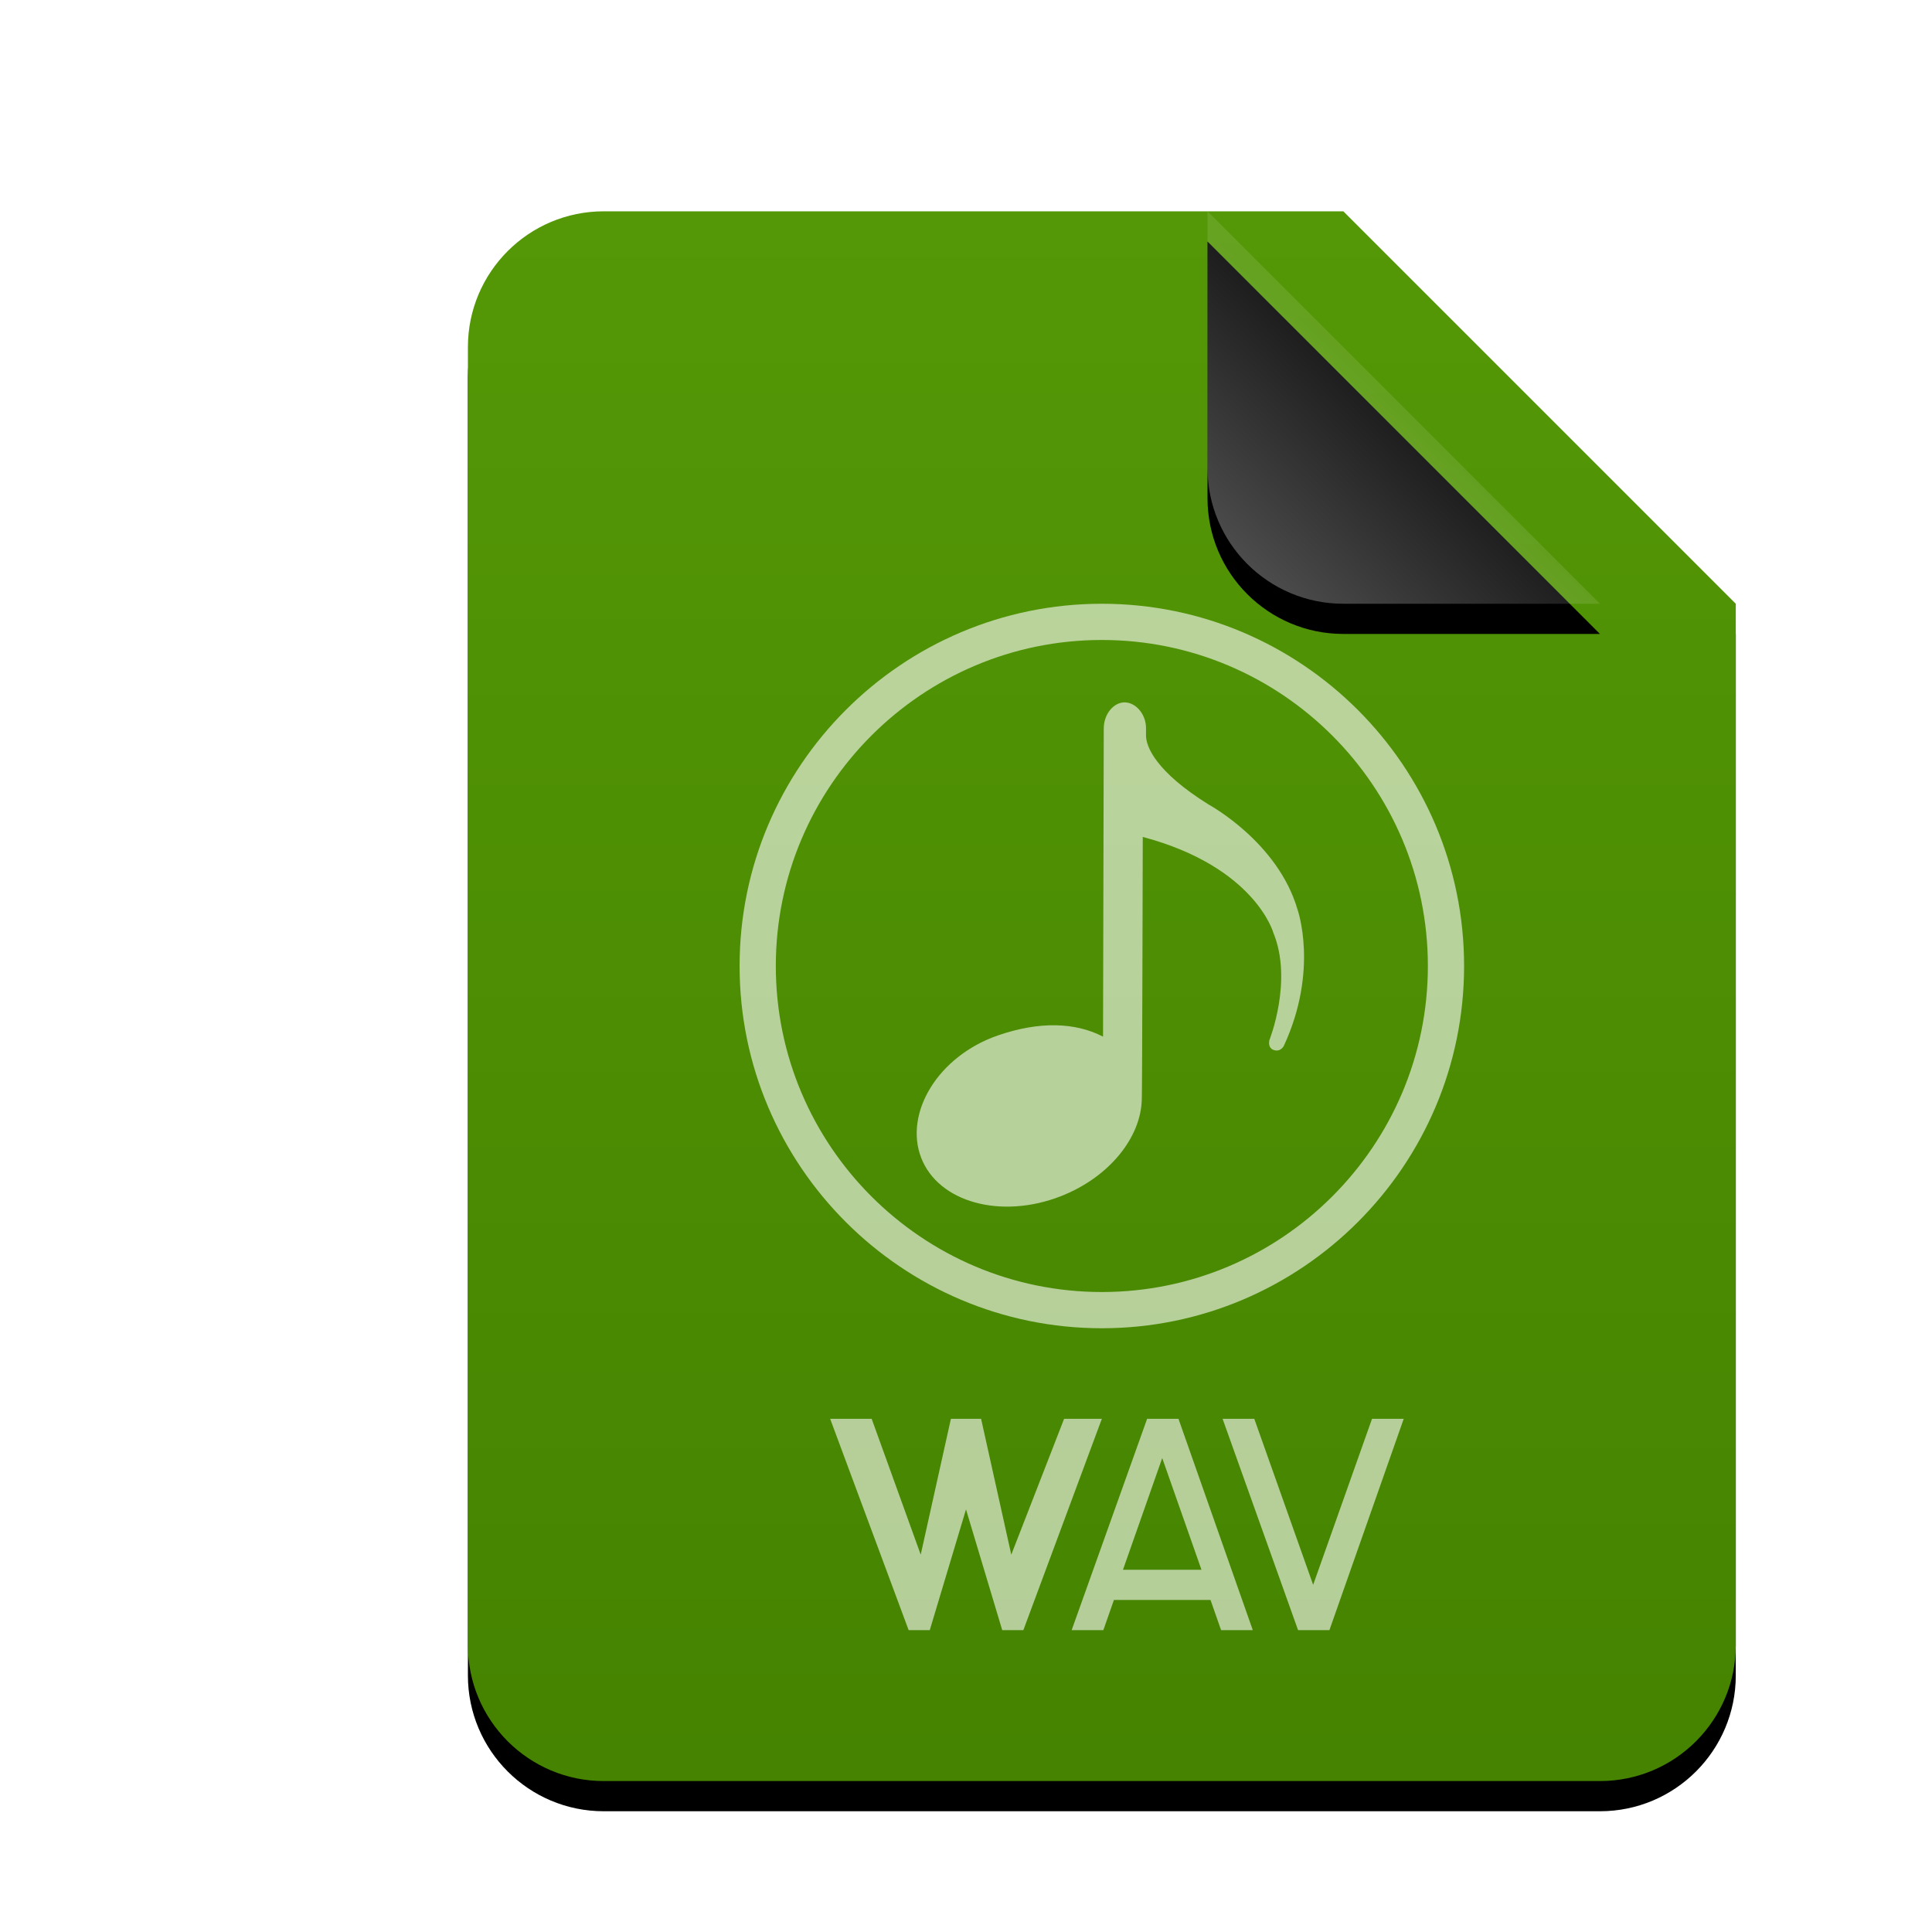 <svg xmlns="http://www.w3.org/2000/svg" xmlns:xlink="http://www.w3.org/1999/xlink" width="128" height="128" viewBox="0 0 128 128">
  <defs>
    <linearGradient id="audio-x-wav-c" x1="50%" x2="50%" y1="0%" y2="100%">
      <stop offset="0%" stop-color="#549807"/>
      <stop offset="100%" stop-color="#458300"/>
    </linearGradient>
    <path id="audio-x-wav-b" d="M84,95 C84,99.971 79.971,104 75,104 L9,104 C4.029,104 6.08718376e-16,99.971 0,95 L0,9 C-6.08718376e-16,4.029 4.029,9.13077564e-16 9,0 L58,0 L84,26 L84,95 Z"/>
    <filter id="audio-x-wav-a" width="123.8%" height="119.2%" x="-11.9%" y="-7.7%" filterUnits="objectBoundingBox">
      <feOffset dy="2" in="SourceAlpha" result="shadowOffsetOuter1"/>
      <feGaussianBlur in="shadowOffsetOuter1" result="shadowBlurOuter1" stdDeviation="3"/>
      <feColorMatrix in="shadowBlurOuter1" values="0 0 0 0 0.286   0 0 0 0 0.419   0 0 0 0 0  0 0 0 0.2 0"/>
    </filter>
    <linearGradient id="audio-x-wav-f" x1="50%" x2="10.489%" y1="50%" y2="91.194%">
      <stop offset="0%" stop-color="#FFF" stop-opacity=".1"/>
      <stop offset="100%" stop-color="#FFF" stop-opacity=".3"/>
    </linearGradient>
    <path id="audio-x-wav-e" d="M49,0 L75,26 L58,26 C53.029,26 49,21.971 49,17 L49,0 L49,0 Z"/>
    <filter id="audio-x-wav-d" width="188.5%" height="188.5%" x="-44.2%" y="-36.5%" filterUnits="objectBoundingBox">
      <feOffset dy="2" in="SourceAlpha" result="shadowOffsetOuter1"/>
      <feGaussianBlur in="shadowOffsetOuter1" result="shadowBlurOuter1" stdDeviation="3.5"/>
      <feComposite in="shadowBlurOuter1" in2="SourceAlpha" operator="out" result="shadowBlurOuter1"/>
      <feColorMatrix in="shadowBlurOuter1" values="0 0 0 0 0   0 0 0 0 0   0 0 0 0 0  0 0 0 0.05 0"/>
    </filter>
  </defs>
  <g fill="none" fill-rule="evenodd">
    <g transform="translate(31 14)">
      <use fill="#000" filter="url(#audio-x-wav-a)" xlink:href="#audio-x-wav-b"/>
      <use fill="url(#audio-x-wav-c)" xlink:href="#audio-x-wav-b"/>
      <use fill="#000" filter="url(#audio-x-wav-d)" xlink:href="#audio-x-wav-e"/>
      <use fill="url(#audio-x-wav-f)" xlink:href="#audio-x-wav-e"/>
    </g>
    <path fill="#FFF" fill-opacity=".6" d="M71,108 L73.1,108 L73.8,106 L80.2,106 L80.9,108 L83,108 L78.077,94 L76,94 L71,108 Z M83.1,94 L87,105 L90.9,94 L93,94 L88.077,108 L86,108 L81,94 L83.1,94 Z M57.75,94 L61,103 L63,94 L65,94 L67,103 L70.5,94 L73,94 L67.8,108 L66.4,108 L64,100 L61.6,108 L60.2,108 L55,94 L57.75,94 Z M77,96.6 L79.6,104 L74.4,104 L77,96.6 Z M73,40 C86.234,40 97,50.766 97,64 C97,77.234 86.234,88 73,88 C59.766,88 49,77.234 49,64 C49,50.766 59.766,40 73,40 Z M73,42.4 C61.091,42.4 51.4,52.089 51.4,64 C51.4,75.911 61.091,85.6 73,85.6 C84.909,85.6 94.6,75.911 94.6,64 C94.6,52.089 84.909,42.4 73,42.4 Z M74.503,46.534 C75.234,46.531 75.927,47.299 75.927,48.251 L75.927,48.251 L75.927,48.739 C75.927,49.454 76.562,51.113 80.074,53.302 C80.074,53.302 84.661,55.779 85.962,60.254 C85.962,60.254 87.391,64.246 85.061,69.283 C85.061,69.283 84.839,69.747 84.354,69.553 C84.034,69.424 84.071,69.063 84.093,68.947 L84.101,68.91 C84.101,68.91 85.671,64.985 84.365,61.803 C84.365,61.803 83.159,57.433 75.711,55.449 C75.711,55.449 75.674,72.657 75.647,72.79 C75.618,75.329 73.509,77.995 70.269,79.257 C66.314,80.795 62.181,79.657 61.034,76.715 C59.887,73.771 62.114,69.979 66.127,68.595 C68.853,67.657 71.234,67.723 73.079,68.681 L73.079,68.681 L73.127,48.262 C73.13,47.31 73.775,46.537 74.503,46.534 Z"/>
  </g>
</svg>
